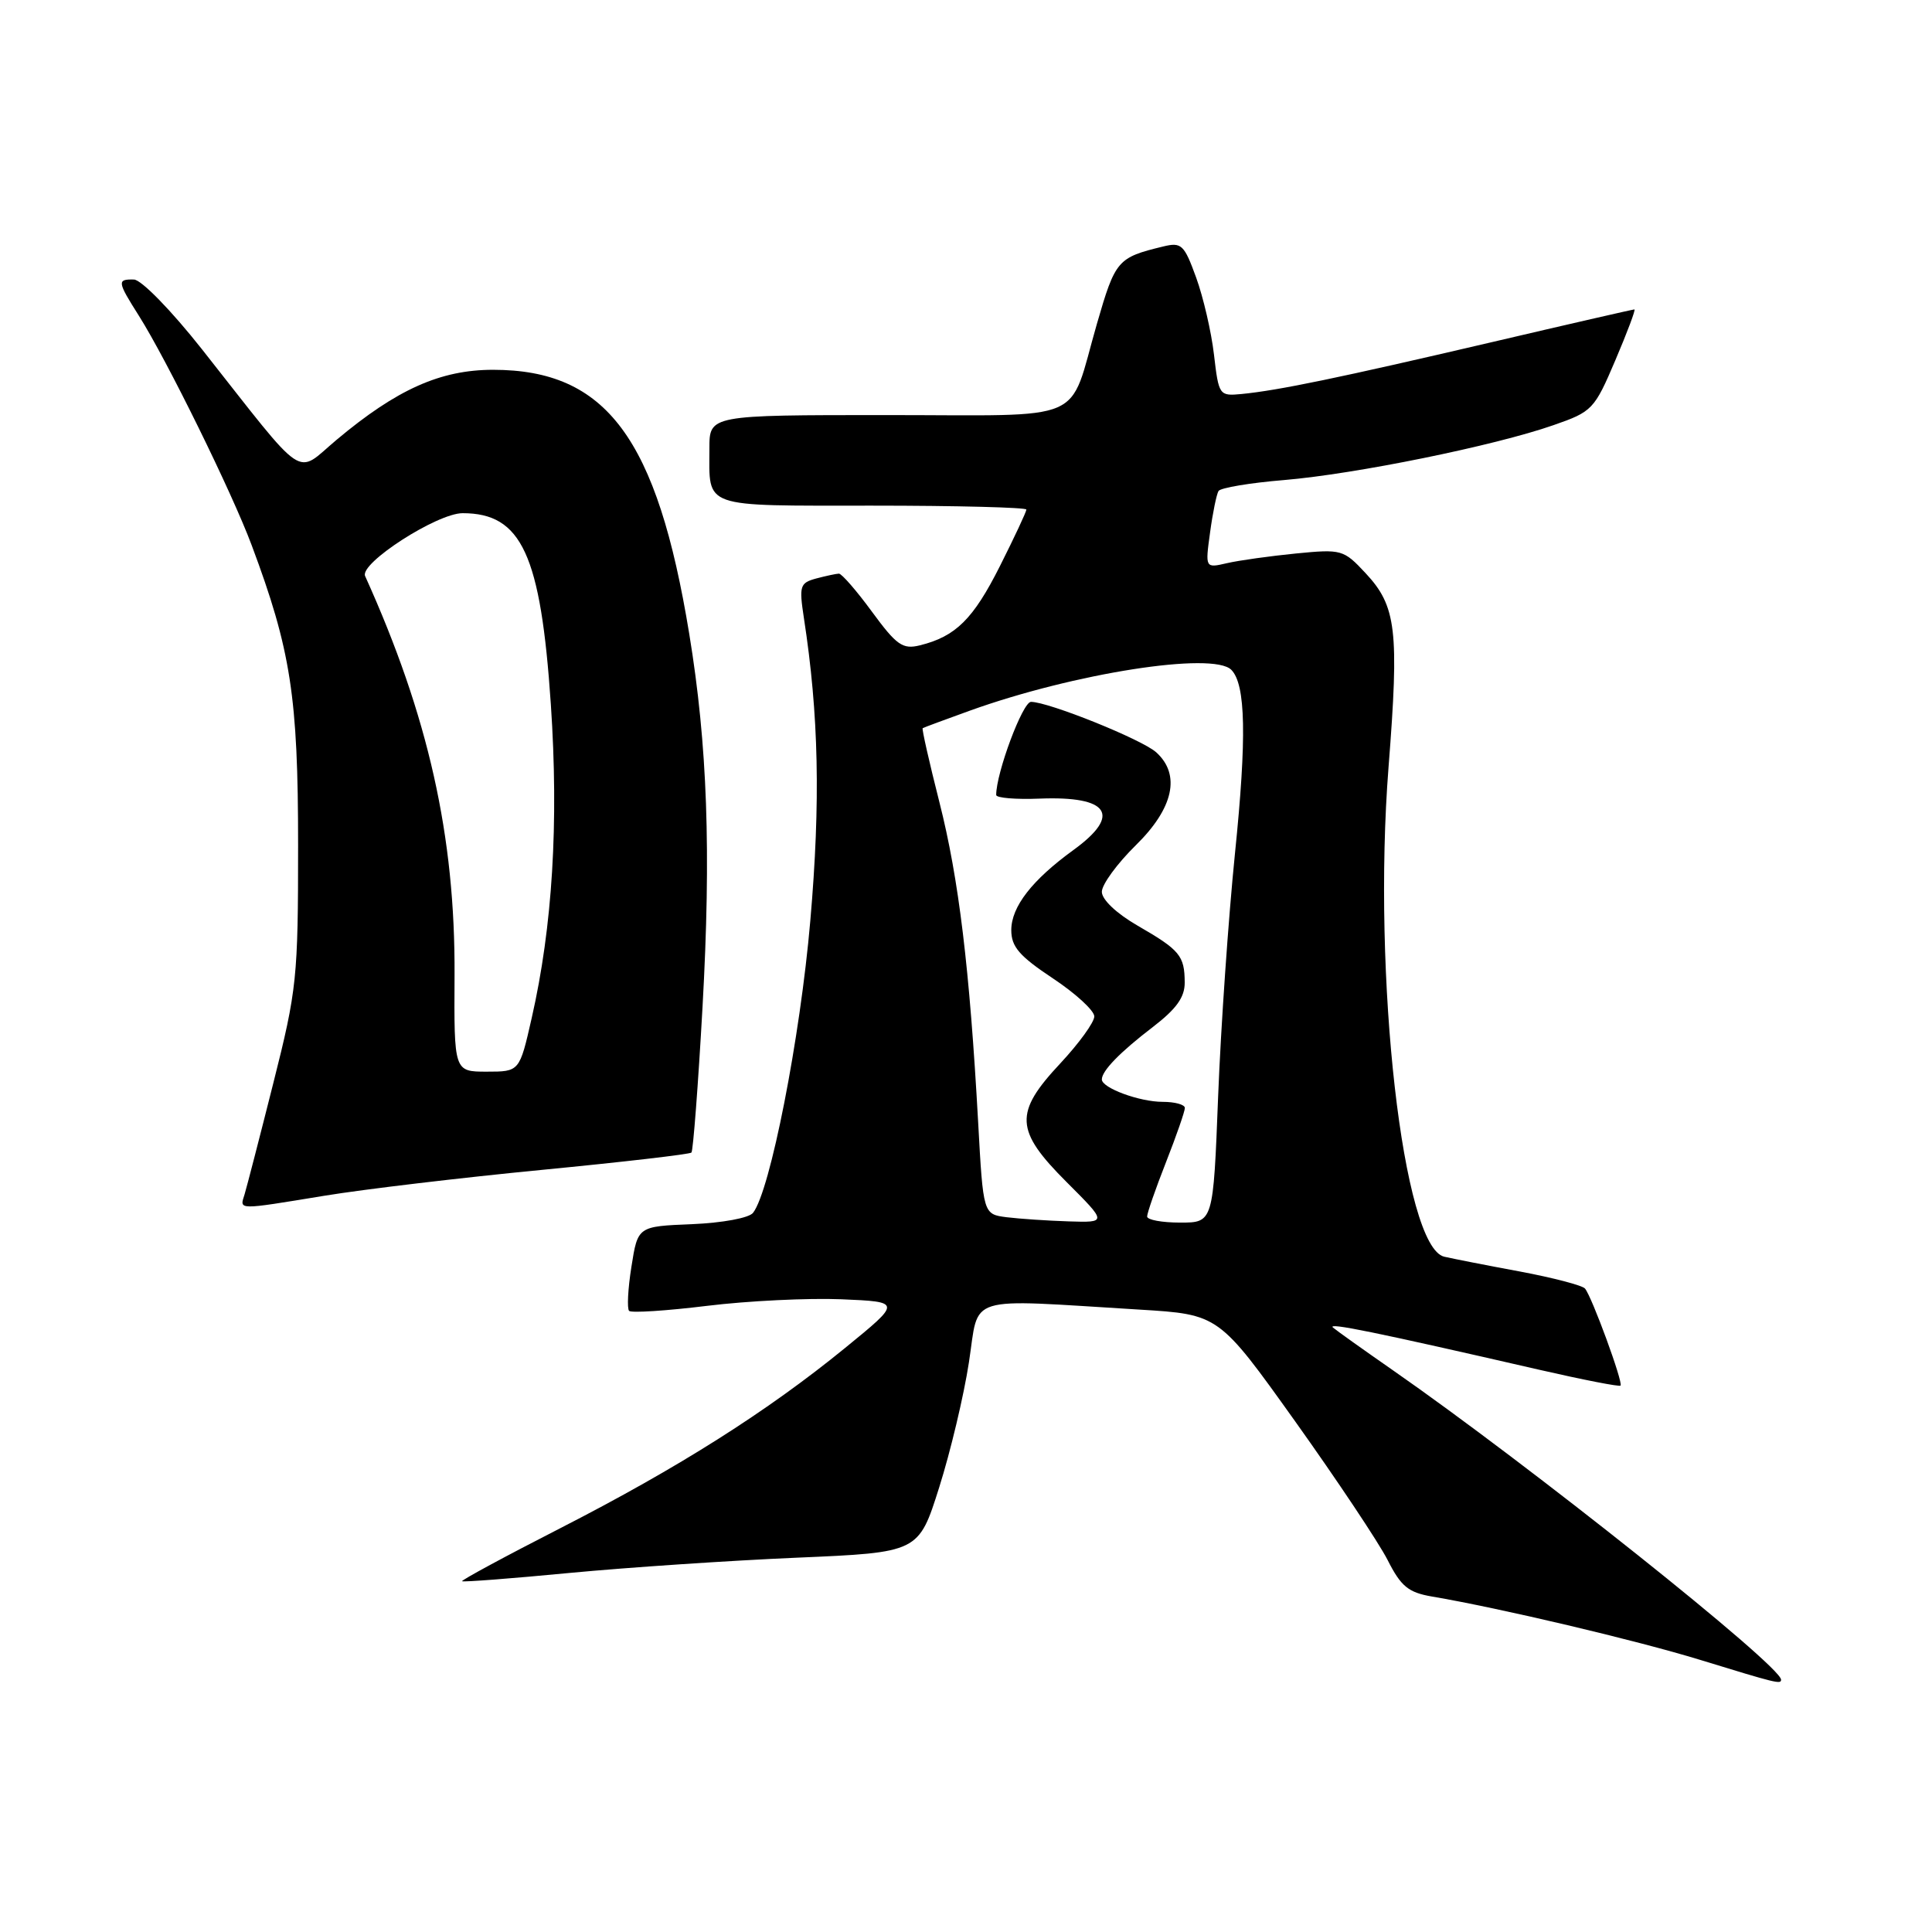 <?xml version="1.0" encoding="UTF-8" standalone="no"?>
<!DOCTYPE svg PUBLIC "-//W3C//DTD SVG 1.1//EN" "http://www.w3.org/Graphics/SVG/1.1/DTD/svg11.dtd" >
<svg xmlns="http://www.w3.org/2000/svg" xmlns:xlink="http://www.w3.org/1999/xlink" version="1.1" viewBox="0 0 256 256">
 <g >
 <path fill="currentColor"
d=" M 236.00 222.57 C 236.00 220.73 202.55 194.07 184.50 181.52 C 180.65 178.84 177.11 176.32 176.63 175.91 C 175.79 175.19 182.11 176.48 203.96 181.50 C 209.72 182.82 214.57 183.77 214.73 183.60 C 215.11 183.22 210.93 171.81 210.02 170.74 C 209.67 170.32 205.80 169.31 201.44 168.49 C 197.07 167.68 192.54 166.79 191.37 166.52 C 185.89 165.24 181.82 129.41 183.99 101.63 C 185.41 83.51 185.03 80.31 180.94 75.94 C 178.03 72.82 177.77 72.75 171.72 73.34 C 168.30 73.68 164.19 74.25 162.59 74.62 C 159.69 75.29 159.69 75.29 160.34 70.56 C 160.69 67.96 161.20 65.49 161.46 65.06 C 161.72 64.64 165.63 63.98 170.14 63.61 C 179.58 62.82 198.02 59.07 205.83 56.34 C 210.99 54.55 211.26 54.26 214.04 47.74 C 215.62 44.03 216.76 41.00 216.57 41.00 C 216.37 41.00 207.73 42.98 197.36 45.41 C 177.45 50.06 169.42 51.73 164.50 52.21 C 161.56 52.49 161.49 52.39 160.86 47.00 C 160.51 43.98 159.44 39.37 158.49 36.76 C 156.91 32.41 156.55 32.07 154.13 32.66 C 148.07 34.13 147.79 34.45 145.34 42.93 C 141.48 56.31 144.50 55.00 117.46 55.00 C 94.00 55.00 94.00 55.00 94.00 59.42 C 94.00 67.43 92.78 67.00 115.61 67.00 C 126.82 67.00 136.00 67.24 136.00 67.52 C 136.00 67.81 134.42 71.18 132.50 75.00 C 128.96 82.04 126.63 84.34 121.89 85.51 C 119.61 86.07 118.81 85.51 115.55 81.07 C 113.51 78.28 111.53 76.01 111.16 76.01 C 110.80 76.02 109.45 76.31 108.16 76.65 C 105.99 77.24 105.87 77.62 106.52 81.89 C 108.49 94.67 108.74 106.21 107.37 122.00 C 106.03 137.56 102.05 157.82 99.78 160.71 C 99.24 161.39 95.73 162.04 91.67 162.21 C 84.51 162.50 84.51 162.50 83.67 167.83 C 83.20 170.76 83.07 173.40 83.36 173.70 C 83.66 173.99 88.31 173.69 93.70 173.03 C 99.09 172.37 107.09 171.98 111.48 172.16 C 119.47 172.50 119.47 172.50 111.98 178.61 C 101.66 187.03 89.88 194.49 74.23 202.50 C 66.93 206.23 61.08 209.40 61.23 209.52 C 61.38 209.65 67.80 209.16 75.50 208.42 C 83.20 207.69 96.75 206.78 105.61 206.40 C 121.72 205.71 121.72 205.71 124.44 197.11 C 125.94 192.37 127.72 184.90 128.39 180.50 C 129.79 171.43 127.56 172.11 151.00 173.53 C 161.50 174.17 161.50 174.17 171.61 188.33 C 177.17 196.13 182.68 204.39 183.86 206.70 C 185.64 210.22 186.61 211.01 189.75 211.55 C 198.81 213.09 216.79 217.34 225.27 219.94 C 235.40 223.05 236.00 223.20 236.00 222.57 Z  M 43.00 158.44 C 48.23 157.58 61.21 156.04 71.85 155.01 C 82.49 153.98 91.39 152.95 91.62 152.72 C 91.84 152.49 92.51 143.80 93.09 133.40 C 94.24 112.79 93.74 98.69 91.33 84.00 C 87.08 58.05 80.36 49.00 65.33 49.00 C 58.37 49.00 52.58 51.59 44.62 58.26 C 39.02 62.94 40.90 64.20 26.77 46.29 C 22.68 41.11 18.73 37.07 17.75 37.04 C 15.49 36.99 15.53 37.30 18.41 41.85 C 22.12 47.73 30.75 65.28 33.35 72.25 C 38.54 86.12 39.50 92.32 39.50 112.00 C 39.50 129.59 39.34 131.14 36.22 143.50 C 34.42 150.65 32.70 157.29 32.41 158.25 C 31.75 160.36 31.28 160.36 43.00 158.44 Z  M 133.39 161.29 C 130.28 160.89 130.28 160.89 129.61 148.70 C 128.48 128.30 127.05 116.44 124.48 106.31 C 123.13 100.99 122.13 96.57 122.26 96.49 C 122.39 96.40 125.20 95.36 128.50 94.17 C 142.31 89.20 160.72 86.32 163.15 88.75 C 165.07 90.67 165.21 97.72 163.64 113.08 C 162.78 121.56 161.77 136.04 161.41 145.25 C 160.76 162.00 160.76 162.00 156.38 162.00 C 153.97 162.00 152.00 161.64 152.00 161.19 C 152.00 160.74 153.12 157.51 154.50 154.00 C 155.88 150.49 157.00 147.26 157.00 146.81 C 157.00 146.36 155.67 146.00 154.05 146.00 C 150.98 146.00 146.00 144.16 146.00 143.03 C 146.00 141.89 148.39 139.43 152.75 136.09 C 155.89 133.68 157.00 132.13 156.98 130.17 C 156.96 126.64 156.35 125.89 150.75 122.66 C 147.94 121.04 146.00 119.20 146.00 118.17 C 146.00 117.20 148.03 114.43 150.50 112.00 C 155.50 107.10 156.48 102.65 153.21 99.69 C 151.34 97.99 138.94 93.00 136.61 93.00 C 135.51 93.00 132.00 102.40 132.00 105.34 C 132.00 105.73 134.60 105.95 137.77 105.82 C 146.97 105.46 148.64 107.98 142.25 112.62 C 136.75 116.61 134.01 120.14 134.00 123.24 C 134.00 125.45 135.06 126.68 139.50 129.63 C 142.53 131.64 145.00 133.91 145.00 134.68 C 145.00 135.46 142.97 138.25 140.50 140.90 C 134.35 147.47 134.47 149.78 141.35 156.65 C 146.70 162.00 146.70 162.00 141.60 161.84 C 138.79 161.75 135.10 161.50 133.39 161.29 Z  M 60.23 129.25 C 60.33 110.80 56.77 94.90 48.38 76.33 C 47.61 74.64 57.92 68.00 61.30 68.00 C 69.12 68.00 71.65 73.48 72.99 93.33 C 74.05 109.04 73.21 122.79 70.45 134.91 C 68.84 142.00 68.84 142.00 64.50 142.00 C 60.16 142.00 60.16 142.00 60.23 129.25 Z "/>
</g>
</svg>